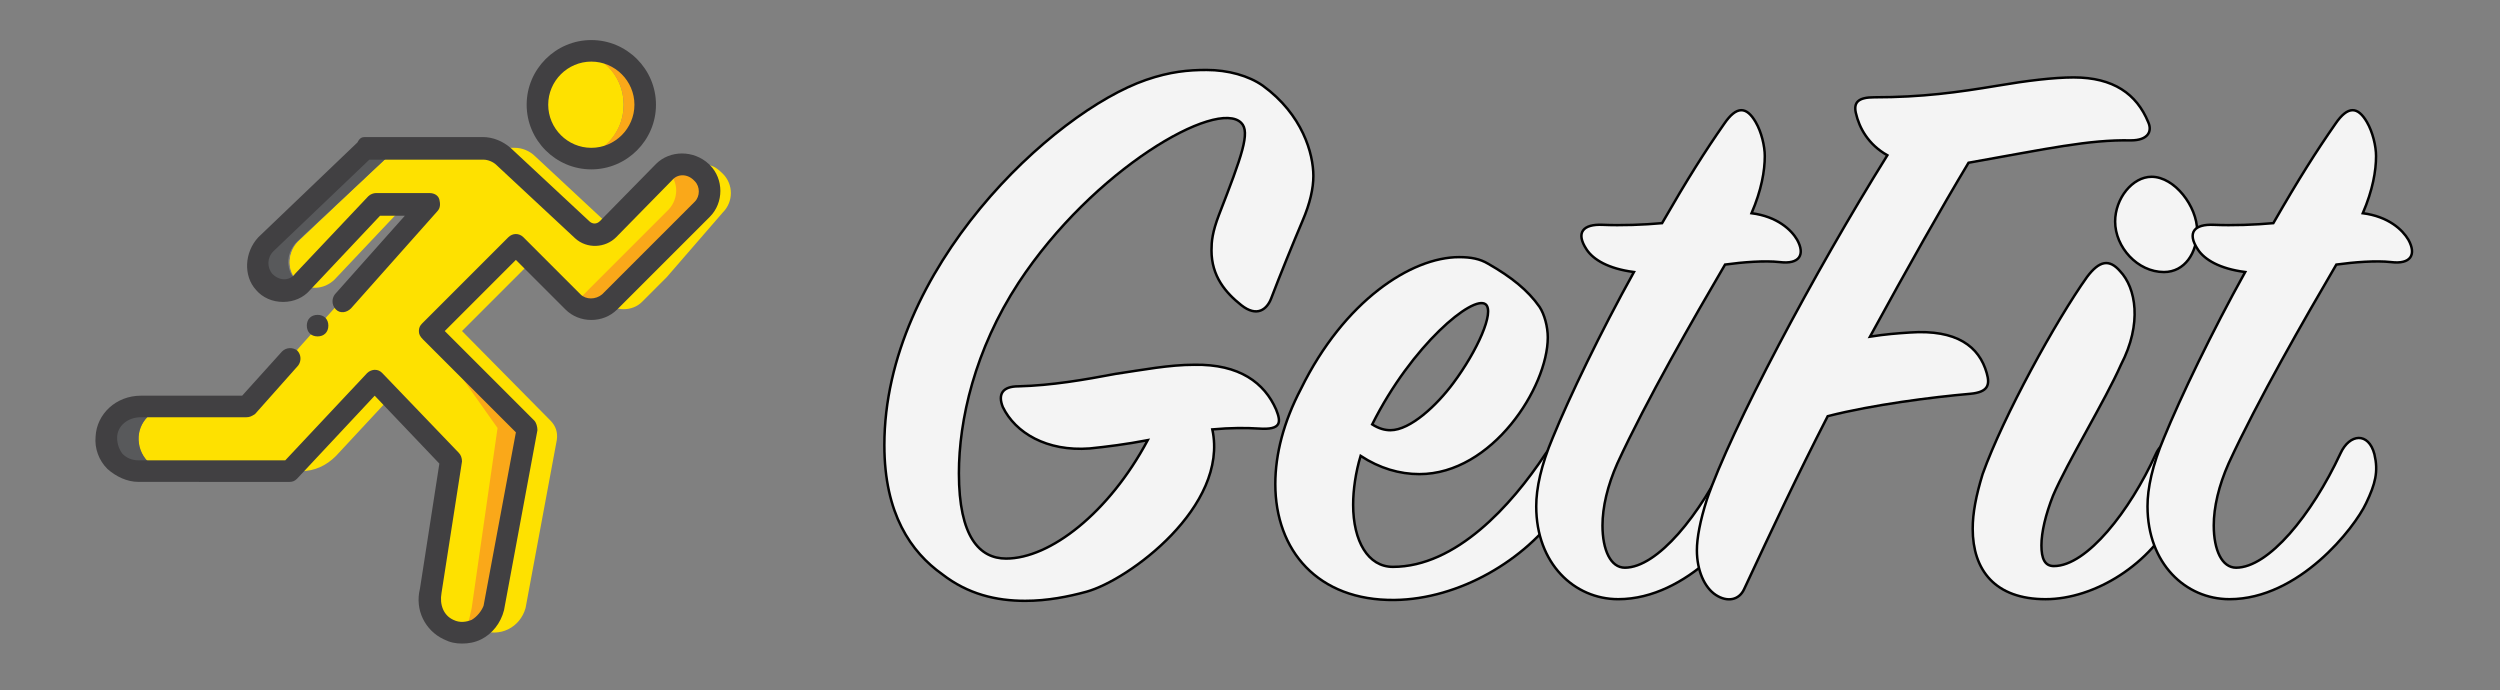 <?xml version="1.0" encoding="utf-8"?>
<!-- Generator: Adobe Illustrator 16.0.0, SVG Export Plug-In . SVG Version: 6.00 Build 0)  -->
<!DOCTYPE svg PUBLIC "-//W3C//DTD SVG 1.1//EN" "http://www.w3.org/Graphics/SVG/1.1/DTD/svg11.dtd">
<svg version="1.1" id="Layer_1" xmlns="http://www.w3.org/2000/svg" xmlns:xlink="http://www.w3.org/1999/xlink" x="0px" y="0px"
	 width="500px" height="138px" viewBox="0 0 500 138" enable-background="new 0 0 500 138" xml:space="preserve">
<rect x="0" y="0" width="500" height="138" fill="#808080" stroke="none"/>
<g>
	<path fill="#F4F4F4" stroke="#010101" stroke-width="0.5" stroke-miterlimit="10" d="M251.741,85.713
		c-2.485-0.164-5.633-0.164-9.276,0.164c3.313,15.404-16.729,30.148-25.176,32.469c-3.645,0.99-7.787,1.822-12.259,1.822
		c-5.797,0-11.428-1.324-16.561-5.303c-6.294-4.475-11.597-12.094-11.597-25.838c0-35.281,33.624-66.585,52.34-73.046
		c4.804-1.656,8.449-1.987,12.092-1.987c4.308,0,8.447,1.159,11.265,3.146c7.95,5.798,10.104,13.584,10.104,18.057
		c0,2.484-0.663,5.467-2.154,8.944c-1.821,4.308-4.472,10.764-6.294,15.568c-0.829,2.154-2.815,3.811-5.96,1.326
		c-3.147-2.485-5.964-5.798-5.964-10.934c0-1.823,0.167-3.645,1.49-7.12c4.639-11.926,6.295-16.565,4.474-18.388
		c-4.804-4.968-29.649,9.273-44.557,31.969c-8.78,13.417-11.927,27.498-11.927,38.095c0,12.752,4.142,17.059,9.442,17.059
		c8.78,0,20.542-9.109,28.324-23.682c-4.308,0.824-8.284,1.32-11.594,1.656c-8.613,0.658-14.908-3.146-17.39-8.285
		c-0.994-2.484-0.165-4.139,3.148-4.139c6.626-0.17,13.252-1.322,19.377-2.484c5.633-0.832,10.767-1.824,15.737-1.824
		c9.11-0.168,14.078,3.645,16.396,8.941C256.213,84.389,256.377,86.043,251.741,85.713z"/>
	<path fill="#F4F4F4" stroke="#010101" stroke-width="0.5" stroke-miterlimit="10" d="M283.881,94.822
		c-3.976,0-7.952-1.16-11.761-3.646c-0.995,3.316-1.492,6.795-1.492,9.777c0,7.287,2.982,12.42,7.951,12.42
		c12.588,0,23.685-12.256,30.478-22.531c1.826-2.648,3.975-2.982,5.302,0.334c0.495,1.49,0.662,6.297-2.32,10.766
		c-6.957,10.102-20.206,17.889-33.127,18.055c-15.404,0.168-23.85-9.938-23.85-23.189c0-5.965,1.655-12.418,5.135-19.049
		c8.614-17.553,22.03-26.333,31.636-26.333c2.319,0,4.141,0.332,5.798,1.325c4.638,2.649,7.951,5.302,10.271,8.615
		c0.994,1.491,1.655,3.974,1.655,6.128C309.555,77.432,298.455,94.822,283.881,94.822z M274.438,84.881
		c1.326,0.832,2.484,1.162,3.645,1.162c3.975,0,9.273-4.967,12.587-9.439c4.803-6.461,8.281-14.247,6.459-15.738
		C294.649,58.882,282.391,68.984,274.438,84.881z"/>
	<path fill="#F4F4F4" stroke="#010101" stroke-width="0.5" stroke-miterlimit="10" d="M310.551,87.533
		c3.317-8.113,9.608-21.201,16.234-33.127c-5.135-0.663-8.116-2.485-9.442-4.473c-2.318-3.48-0.663-5.135,3.151-4.97
		c3.809,0.166,8.279,0,11.922-0.332c5.138-8.945,8.615-14.412,12.428-19.877c2.48-3.644,4.472-3.479,6.293-0.332
		c1.16,1.988,1.82,4.804,1.82,6.792c0,2.979-0.66,6.788-2.645,11.43c5.131,0.663,7.947,3.313,9.109,5.301
		c1.656,2.981,0.495,4.97-3.477,4.473c-2.981-0.33-7.289,0-10.932,0.498c-6.296,10.765-15.738,27.165-21.534,39.751
		c-1.985,4.475-2.98,8.779-2.98,12.428c0,4.965,1.656,8.445,4.471,8.445c6.46,0,15.075-10.438,20.869-22.859
		c1.824-3.977,5.632-4.307,6.796,0.166c0.826,3.48,0.164,5.963-1.656,9.777c-2.322,4.967-13.418,19.215-27.331,19.215
		c-8.78,0-16.401-7.121-16.401-18.557C307.241,97.641,308.232,93.002,310.551,87.533z"/>
	<path fill="#F4F4F4" stroke="#010101" stroke-width="0.5" stroke-miterlimit="10" d="M341.36,99.955
		c4.806-14.078,21.537-45.545,36.11-68.899c-3.811-2.154-5.627-5.467-6.294-8.448c-0.499-2.154,0.495-3.148,3.642-3.148
		c9.608,0,16.729-0.993,24.681-2.319c5.799-0.994,11.264-1.656,15.235-1.656c7.956,0,12.593,3.313,14.912,8.945
		c0.826,1.823,0,3.645-3.48,3.645c-8.447-0.166-16.564,1.656-32.462,4.473c-5.469,9.11-11.927,20.537-19.71,34.784
		c3.149-0.497,5.468-0.663,7.948-0.828c9.438-0.663,13.913,2.815,15.404,8.115c0.661,2.322,0.336,3.812-3.312,4.141
		c-7.618,0.666-19.381,2.156-28.491,4.473c-6.129,11.926-10.93,22.197-16.729,34.615c-0.988,2.156-3.312,2.652-5.626,1.16
		c-2.316-1.49-3.811-4.967-3.811-8.945C339.378,107.574,340.041,104.1,341.36,99.955z"/>
	<path fill="#F4F4F4" stroke="#010101" stroke-width="0.5" stroke-miterlimit="10" d="M409.114,119.838
		c-10.1,0-14.572-5.799-14.572-14.084c0-3.146,0.659-6.623,1.981-10.932c4.144-11.592,14.743-30.805,20.875-39.418
		c2.484-3.313,4.473-3.645,6.623-1.161c3.146,3.313,4.473,10.438,0.165,18.72c-3.146,7.117-10.763,19.545-13.583,26.174
		c-1.489,3.807-2.317,7.283-2.317,9.936c0,2.65,0.662,4.143,2.483,4.143c6.629,0,15.239-11.096,20.374-22.367
		c1.325-2.98,3.479-2.646,4.97,0.334c1.491,2.816,1.32,6.959-0.831,11.266C430.313,112.877,418.889,119.838,409.114,119.838z
		 M430.313,35.358c4.64,0,9.111,5.963,9.111,10.769c0,4.472-2.484,8.282-6.626,8.282c-5.301,0-9.772-4.971-9.772-10.104
		C423.026,39.666,426.503,35.358,430.313,35.358z"/>
	<path fill="#F4F4F4" stroke="#010101" stroke-width="0.5" stroke-miterlimit="10" d="M432.803,87.533
		c3.317-8.113,9.606-21.201,16.232-33.127c-5.135-0.663-8.117-2.485-9.438-4.473c-2.323-3.48-0.661-5.135,3.146-4.97
		c3.812,0.166,8.281,0,11.925-0.332c5.133-8.945,8.616-14.412,12.423-19.877c2.486-3.644,4.472-3.479,6.297-0.332
		c1.156,1.988,1.823,4.804,1.823,6.792c0,2.979-0.659,6.788-2.648,11.43c5.135,0.663,7.945,3.313,9.113,5.301
		c1.654,2.981,0.494,4.97-3.482,4.473c-2.982-0.33-7.283,0-10.928,0.498c-6.297,10.765-15.736,27.165-21.535,39.751
		c-1.985,4.475-2.98,8.779-2.98,12.428c0,4.965,1.657,8.445,4.471,8.445c6.459,0,15.074-10.438,20.873-22.859
		c1.82-3.977,5.625-4.307,6.789,0.166c0.83,3.48,0.17,5.963-1.654,9.777c-2.318,4.967-13.417,19.215-27.33,19.215
		c-8.779,0-16.398-7.121-16.398-18.557C429.491,97.641,430.483,93.002,432.803,87.533z"/>
</g>
<g>
	<path fill="#FEE100" d="M144.559,34.737L144.559,34.737c-1.939-1.94-3.448-2.371-5.387-0.431l-11.208,11.423
		c-1.509,1.509-3.665,1.509-5.173,0.216l-15.735-14.657c-1.077-1.078-2.586-1.724-4.095-1.724H79.466l-19.83,18.751
		c-1.94,1.94-2.371,5.389-0.431,7.544c2.155,2.371,5.604,2.155,7.759,0l14.657-15.519h10.777L55.756,81.293H34.633
		c-3.449,0-6.682,2.588-6.897,6.035c-0.216,3.881,2.802,6.896,6.466,6.896h26.08c2.587,0,4.958-1.076,6.897-3.016l14.226-15.305
		L96.71,92.07l-4.096,26.297c-0.646,3.016,0.647,6.25,3.448,7.543c3.88,1.725,7.976-0.432,9.053-4.311l6.251-33.625
		c0.216-1.508-0.216-2.801-1.293-3.879l-17.675-17.89l17.244-17.243l11.423,11.424c1.941,1.939,5.389,1.939,7.328,0l4.958-4.958
		l11.208-12.933C146.715,40.341,146.715,36.892,144.559,34.737"/>
	<path fill="#FEE100" d="M133.998,34.521l-0.216-0.215c-1.94-1.94-0.432-1.94-2.586,0l-8.622,11.423
		c-1.509,1.509-3.664,1.509-5.173,0.215l-18.32-14.657c-1.078-1.078-1.078-1.724-2.587-1.724H79.466l-19.83,18.752
		c-1.94,1.939-2.371,5.389-0.431,7.544c2.155,2.371,1.077,2.156,3.018,0l15.088-15.519h8.621L49.291,81.293H34.634
		c-3.449,0-6.682,2.588-6.897,6.035c-0.215,3.881,2.802,6.896,6.467,6.896h23.709l17.243-18.104L90.243,92.07l-4.095,26.297
		c-0.647,3.016,0.646,6.25,3.449,7.543c3.88,1.725,4.095-0.432,4.957-4.311l5.172-35.996L85.933,66.206l15.734-17.243l10.131,11.423
		c1.939,1.94,4.525-0.862,6.466-2.802l2.155-2.156l13.579-13.579C135.937,39.91,135.937,36.461,133.998,34.521"/>
</g>
<g>
	<path fill="#FAA819" d="M99.511,85.604L94.339,121.6c-0.647,2.803-0.862,4.742-2.586,4.957c3.017,0.215,5.819-1.939,6.465-4.957
		l6.897-35.996L85.933,66.421L99.511,85.604z"/>
	<path fill="#FAA819" d="M140.249,34.521l-0.216-0.215c-1.94-1.94-4.742-1.94-6.897-0.432c0.215,0.215,0.215,0.215,0.431,0.432
		l0.216,0.215c1.94,1.94,1.94,5.173,0,7.328l-13.579,13.579l-2.155,2.155c-1.078,1.078-2.156,2.371-3.449,3.018
		c1.94,1.724,5.172,1.724,7.113-0.215l4.957-4.958l13.58-13.579C142.188,39.91,142.188,36.677,140.249,34.521"/>
</g>
<g>
	<path fill="#58595B" d="M59.636,56.506c-0.215-0.215-0.431-0.431-0.646-0.646c-1.94-2.156-1.725-5.388,0.431-7.544l20.045-18.752
		H73L53.17,48.316c-1.94,1.939-2.371,5.388-0.431,7.544S57.697,58.015,59.636,56.506"/>
	<path fill="#58595B" d="M27.736,87.328c0.215-3.447,3.233-6.033,6.682-6.033h-6.466c-3.448,0-6.682,2.586-6.896,6.033
		c0,3.881,3.017,6.896,6.681,6.896h6.467C30.539,94.225,27.521,91.209,27.736,87.328"/>
</g>
<path fill="#FEE100" d="M124.729,20.942c0-6.035-4.741-10.777-10.776-10.777c-0.216,0-6.466,4.742-6.466,10.777
	c0,0.216,0.432,10.777,6.466,10.777C119.988,31.719,124.729,26.978,124.729,20.942"/>
<g>
	<path fill="#FAA819" d="M118.264,10.165c-0.647,0-1.508,0-2.156,0.215c4.958,1.078,8.622,5.389,8.622,10.562
		c0,5.173-3.664,9.484-8.622,10.562c0.648,0.216,1.509,0.216,2.156,0.216c6.035,0,10.777-4.742,10.777-10.777
		C129.041,14.907,124.298,10.165,118.264,10.165"/>
	<path fill="#FAA819" d="M107.702,22.882c0,0.215,0,0.215,0,0.431C107.702,23.097,107.702,22.882,107.702,22.882"/>
</g>
<path fill="#414042" d="M92.398,128.713c-1.293,0-2.371-0.215-3.664-0.863c-3.664-1.723-5.819-5.818-4.741-10.129l3.88-25.002
	l-12.933-13.58L59.42,95.734c-0.431,0.432-0.862,0.646-1.509,0.646H27.736c-2.371,0-4.526-1.076-6.25-2.586
	c-1.724-1.725-2.587-4.096-2.371-6.467c0.216-4.525,4.095-8.189,9.053-8.189h20.261l7.975-8.838
	c0.862-0.862,2.155-0.862,3.018-0.215c0.862,0.861,0.862,2.154,0.216,3.018l-8.622,9.699c-0.646,0.43-1.077,0.646-1.724,0.646
	H28.168c-2.587,0-4.742,1.725-4.742,4.096c0,1.293,0.431,2.371,1.078,3.232c0.862,0.861,1.94,1.293,3.233,1.293H57.05l16.381-17.459
	c0.431-0.432,1.078-0.646,1.509-0.646c0.646,0,1.078,0.215,1.509,0.646l15.304,15.949c0.432,0.432,0.646,1.078,0.646,1.727
	l-4.095,26.295c-0.432,2.371,0.431,4.525,2.371,5.389c1.293,0.646,2.587,0.432,3.664,0c1.078-0.646,1.939-1.725,2.371-2.803
	l6.466-34.701L84.64,67.93c-0.647-0.647-0.863-1.078-0.863-1.725s0.216-1.078,0.647-1.509l17.243-17.244
	c0.863-0.862,2.156-0.862,3.019,0l11.423,11.424c1.079,1.078,3.018,1.078,4.311,0l18.536-18.537c1.078-1.078,1.078-3.018,0-4.095
	l-0.216-0.215c-1.293-1.293-3.232-1.293-4.31,0l-11.208,11.423c-2.156,2.155-5.82,2.371-8.19,0.215L99.296,33.012
	c-0.646-0.646-1.724-1.078-2.586-1.078H73.863L54.679,50.255c-1.293,1.293-1.293,3.233-0.215,4.526
	c0.646,0.646,1.509,1.078,2.371,1.078l0,0c0.862,0,1.724-0.431,2.156-1.078l14.656-15.519c0.431-0.431,1.078-0.646,1.509-0.646
	h10.777c0.862,0,1.724,0.431,1.939,1.293c0.216,0.862,0.216,1.725-0.431,2.371L70.198,61.68c-0.862,0.862-2.155,1.077-3.018,0.215
	c-0.862-0.862-0.862-2.155-0.215-3.018l14.01-15.734h-4.958l-14.01,14.873c-1.293,1.509-3.233,2.371-5.389,2.371l0,0
	c-2.155,0-4.095-0.862-5.389-2.371c-2.586-2.802-2.371-7.544,0.432-10.562l19.83-18.968c0.431-0.862,0.862-1.078,1.509-1.078h23.493
	c2.156,0,4.096,0.862,5.605,2.155l15.734,14.657c0.647,0.646,1.509,0.646,2.156,0l11.208-11.423c2.801-2.802,7.544-2.802,10.561,0
	l0.216,0.215c2.801,2.802,2.801,7.544,0,10.346l-18.537,18.537c-2.802,2.801-7.544,2.801-10.346,0l-9.915-9.916L88.951,66.207
	l17.89,17.889c0.432,0.432,0.646,1.293,0.646,1.939l-6.682,35.996c-0.646,2.586-2.372,4.74-4.527,5.818
	C94.985,128.498,93.691,128.713,92.398,128.713z"/>
<path fill="#414042" d="M65.671,65.128c0-1.293-0.862-2.156-2.155-2.156s-2.155,0.862-2.155,2.156c0,1.293,0.862,2.155,2.155,2.155
	S65.671,66.421,65.671,65.128"/>
<path fill="#414042" d="M118.264,33.875c-7.113,0-12.933-5.82-12.933-12.933S111.15,8.01,118.264,8.01
	c7.113,0,12.932,5.819,12.932,12.932S125.376,33.875,118.264,33.875z M118.264,12.32c-4.743,0-8.622,3.88-8.622,8.622
	c0,4.742,3.879,8.622,8.622,8.622c4.742,0,8.621-3.88,8.621-8.622C126.885,16.2,123.006,12.32,118.264,12.32z"/>
<g>
</g>
<g>
</g>
<g>
</g>
<g>
</g>
<g>
</g>
<g>
</g>
</svg>
